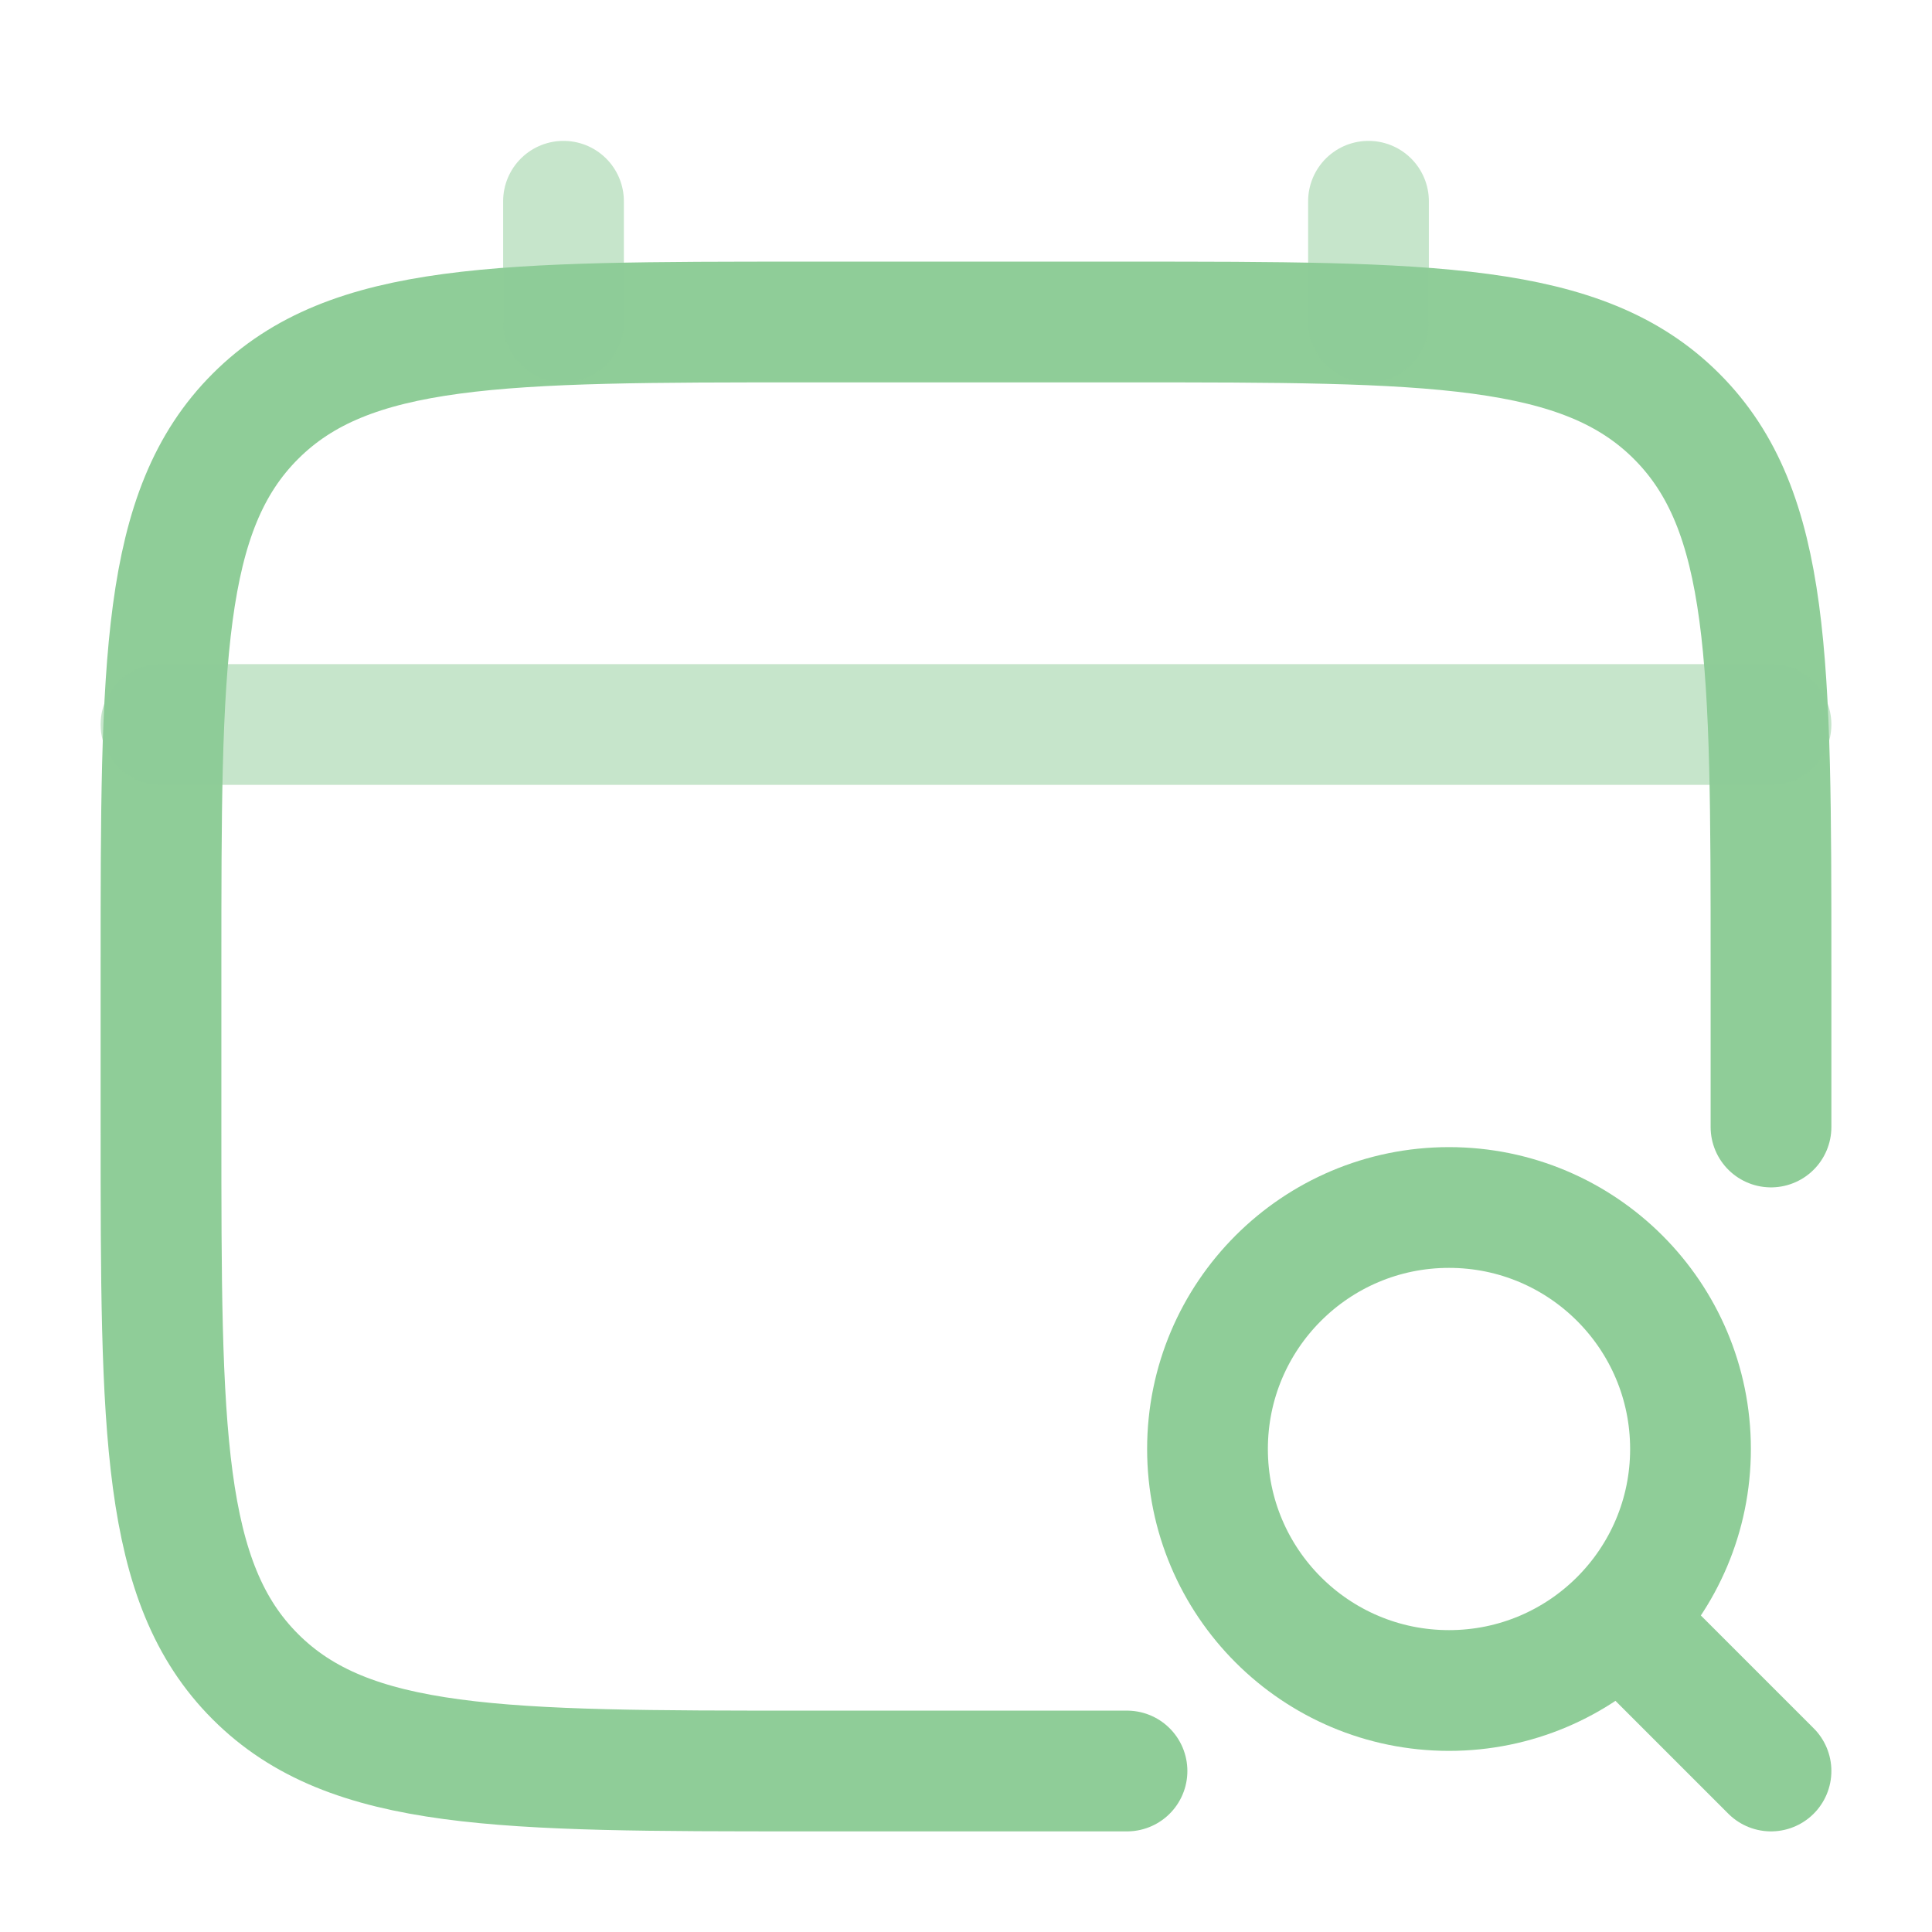 <!DOCTYPE svg PUBLIC "-//W3C//DTD SVG 1.1//EN" "http://www.w3.org/Graphics/SVG/1.1/DTD/svg11.dtd">
<!-- Uploaded to: SVG Repo, www.svgrepo.com, Transformed by: SVG Repo Mixer Tools -->
<svg
  width="800px"
  height="800px"
  viewBox="0 0 24 24"
  fill="none"
  xmlns="http://www.w3.org/2000/svg"
  stroke="#000000">
  <g id="SVGRepo_bgCarrier" stroke-width="0" />

  <g
    id="SVGRepo_tracerCarrier"
    stroke-linecap="round"
    stroke-linejoin="round" />

  <g id="SVGRepo_iconCarrier">
    <path
      d="M22 14V12C22 8.229 22 6.343 20.828 5.172C19.657 4 17.771 4 14 4H10C6.229 4 4.343 4 3.172 5.172C2 6.343 2 8.229 2 12V14C2 17.771 2 19.657 3.172 20.828C4.343 22 6.229 22 10 22H14"
      stroke="#8fcd98"
      stroke-width="1.5"
      stroke-linecap="round" />
    <path
      opacity="0.5"
      d="M7 4V2.5"
      stroke="#8fcd98"
      stroke-width="1.5"
      stroke-linecap="round" />
    <path
      opacity="0.5"
      d="M17 4V2.5"
      stroke="#8fcd98"
      stroke-width="1.5"
      stroke-linecap="round" />
    <path
      opacity="0.5"
      d="M2 9H22"
      stroke="#8fcd98"
      stroke-width="1.5"
      stroke-linecap="round" />
    <circle cx="18" cy="18" r="3" stroke="#8fcd98" stroke-width="1.5" />
    <path
      d="M20.5 20.5L22 22"
      stroke="#8fcd98"
      stroke-width="1.5"
      stroke-linecap="round" />
  </g>
</svg>
